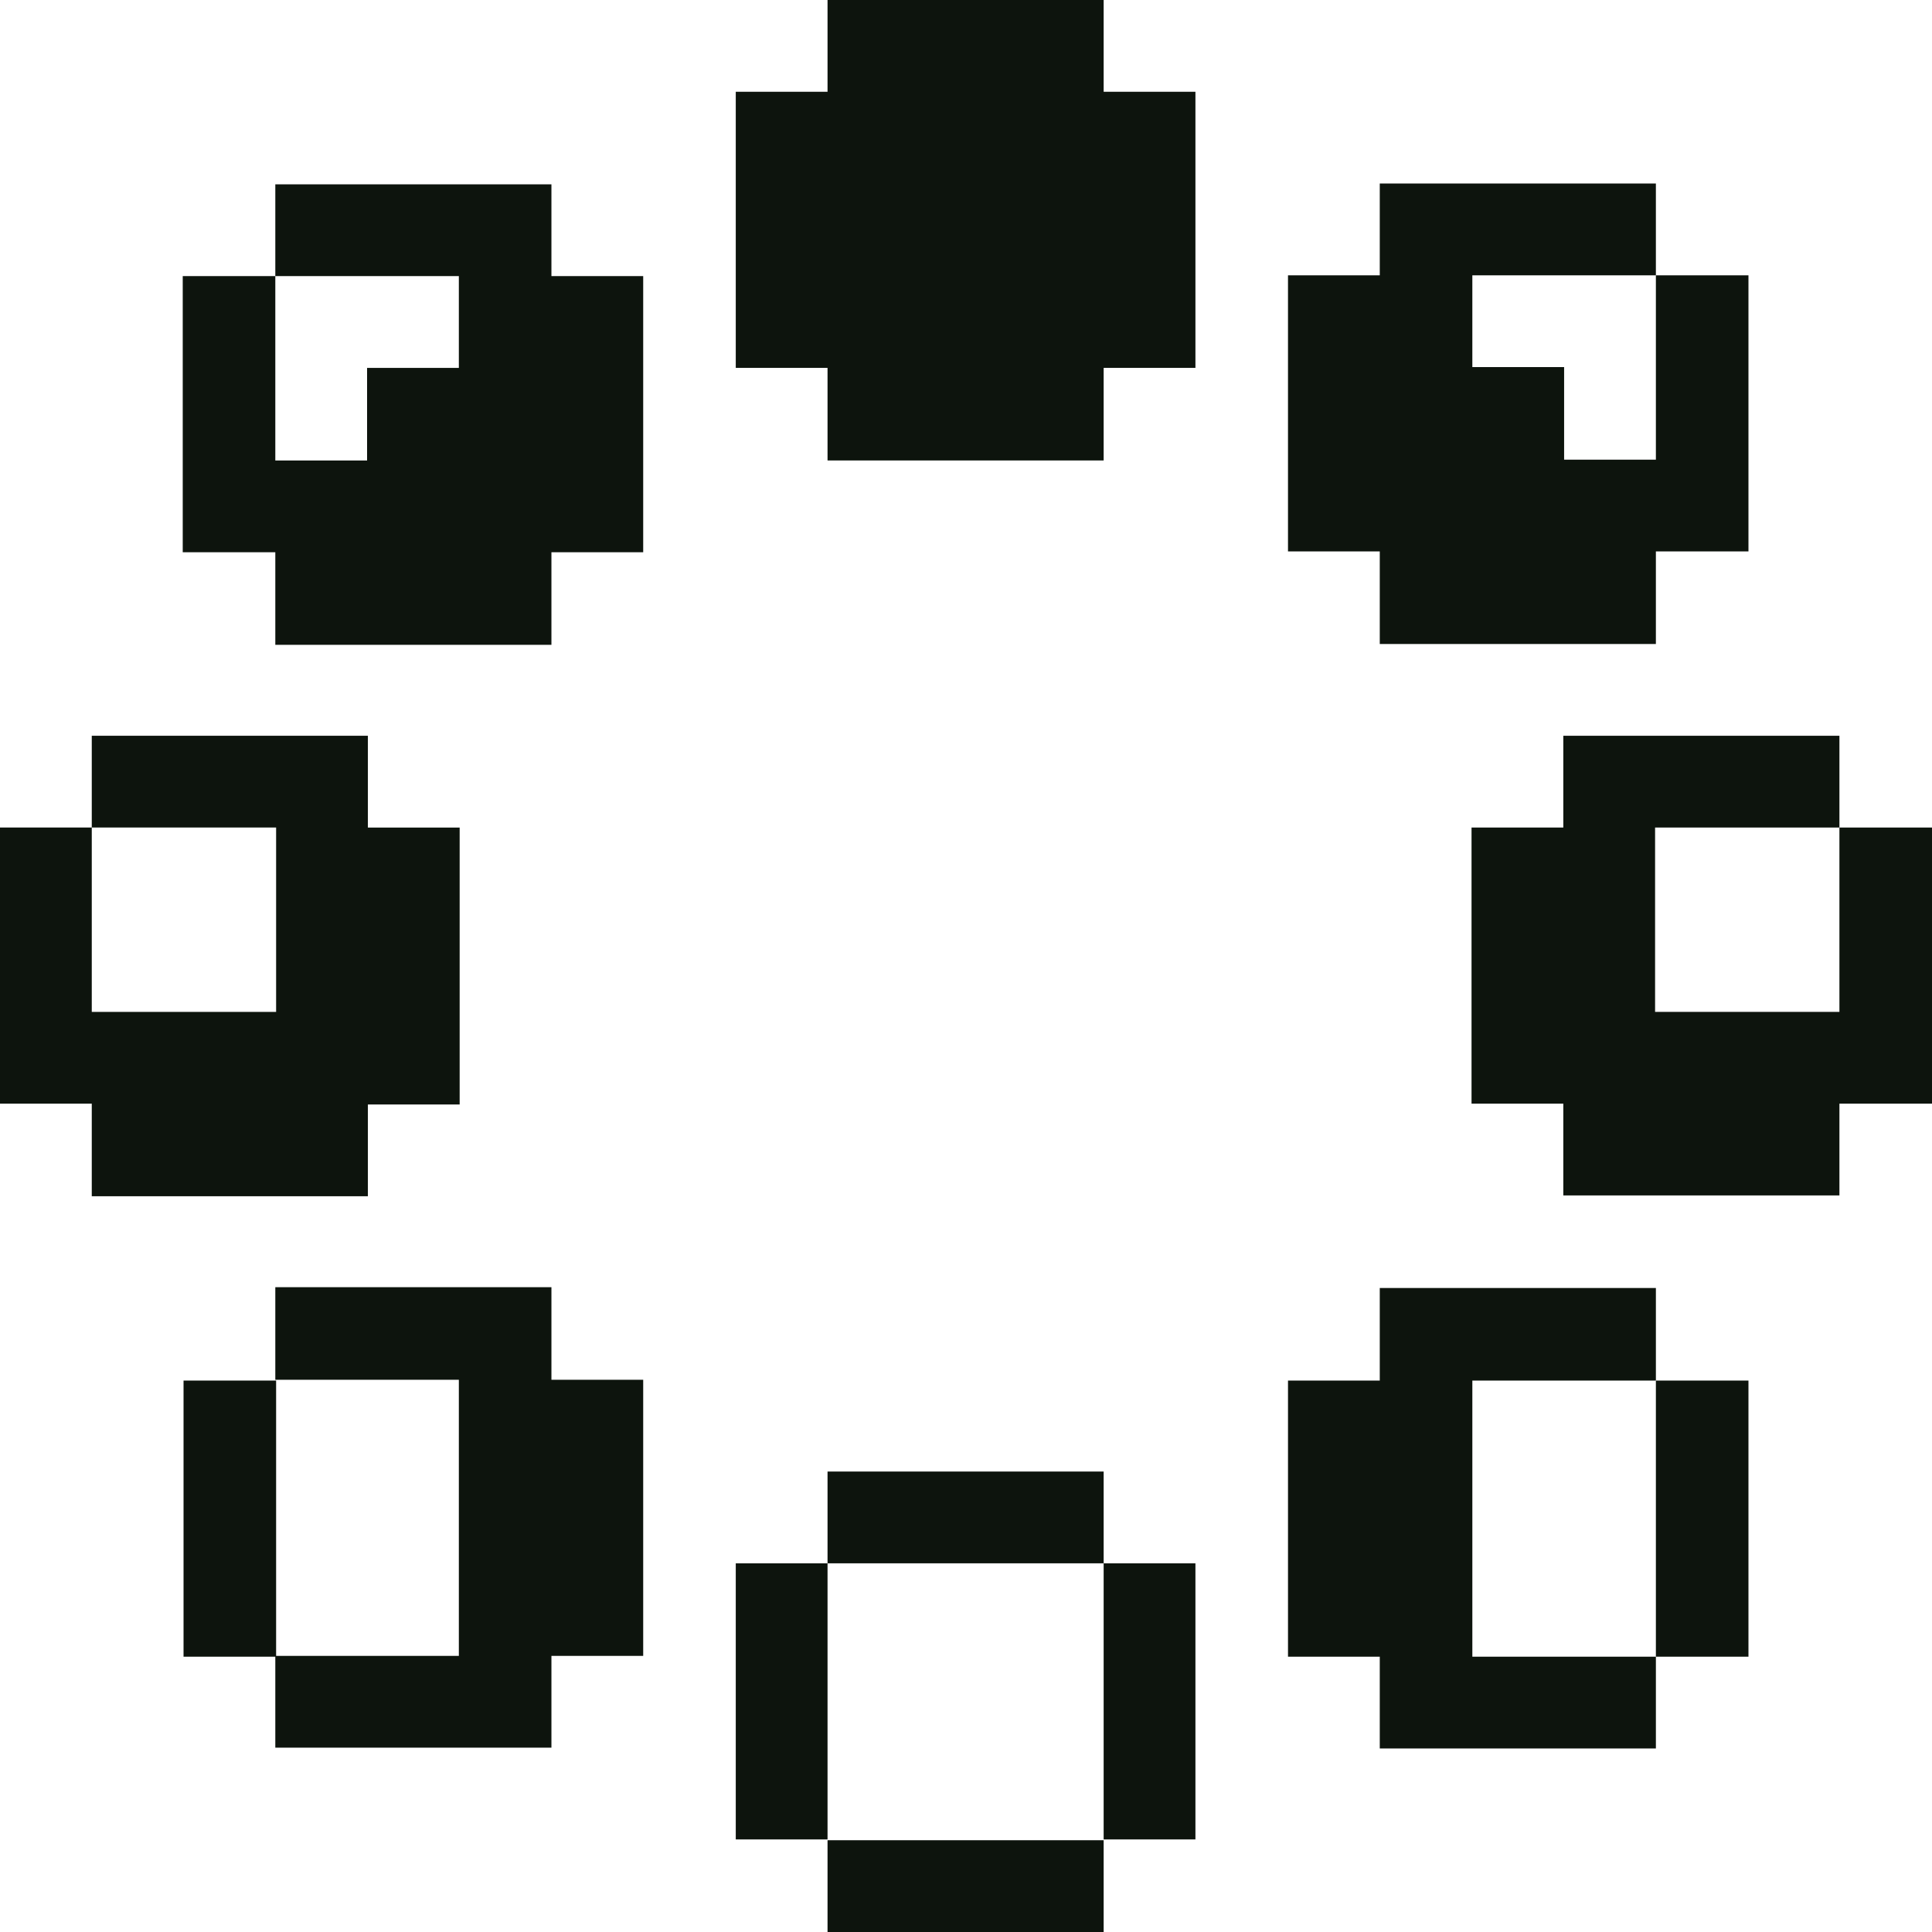 <?xml version="1.0" encoding="UTF-8"?>
<svg id="Layer_2" data-name="Layer 2" xmlns="http://www.w3.org/2000/svg" viewBox="0 0 24 24">
  <defs>
    <style>
      .cls-1 {
        fill: #0d140d;
      }
    </style>
  </defs>
  <g id="Layer_1-2" data-name="Layer 1">
    <g>
      <path class="cls-1" d="M22.85,12.57h-2.29v-2.29h2.29v-1.14h-3.43v1.14h-1.14v3.43h1.14v1.14h3.43v-1.14h1.15v-3.43h-1.15v2.29Z"/>
      <path class="cls-1" d="M20.57,17.15h1.15v3.43h-1.15v-3.43Z"/>
      <path class="cls-1" d="M17.14,16v1.15h-1.14v3.43h1.14v1.14h3.43v-1.14h-2.28v-3.43h2.28v-1.15h-3.43Z"/>
      <path class="cls-1" d="M20.57,8v-1.15h1.15v-3.43h-1.15v2.29h-1.14v-1.15h-1.14v-1.14h2.28v-1.14h-3.43v1.14h-1.14v3.43h1.14v1.15s3.43,0,3.43,0Z"/>
      <path class="cls-1" d="M13.71,19.42h1.14v3.43h-1.14v-3.43Z"/>
      <path class="cls-1" d="M14.85,1.14h-1.14V0h-3.43v1.14h-1.14v3.43h1.14v1.15h3.43v-1.15h1.14V1.14Z"/>
      <path class="cls-1" d="M10.28,22.86h3.43v1.14h-3.43v-1.14Z"/>
      <path class="cls-1" d="M10.28,18.28h3.43v1.14h-3.43v-1.14Z"/>
      <path class="cls-1" d="M9.14,19.42h1.14v3.43h-1.14v-3.43Z"/>
      <path class="cls-1" d="M6.85,21.71v-1.14h1.14v-3.43h-1.14v-1.15h-3.43v1.15h2.28v3.43h-2.28v1.14h3.43Z"/>
      <path class="cls-1" d="M7.99,3.43h-1.14v-1.14h-3.43v1.14h2.28v1.14h-1.14v1.15h-1.14v-2.29h-1.15v3.43h1.15v1.15h3.43v-1.15h1.14s0-3.43,0-3.43Z"/>
      <path class="cls-1" d="M2.28,17.15h1.15v3.43h-1.15v-3.43Z"/>
      <path class="cls-1" d="M1.14,14.86h3.43v-1.14h1.14v-3.44h-1.14v-1.14H1.14v1.14h2.29v2.29H1.14v-2.29H0v3.43h1.14s0,1.14,0,1.14Z"/>
    </g>
  </g>
</svg>